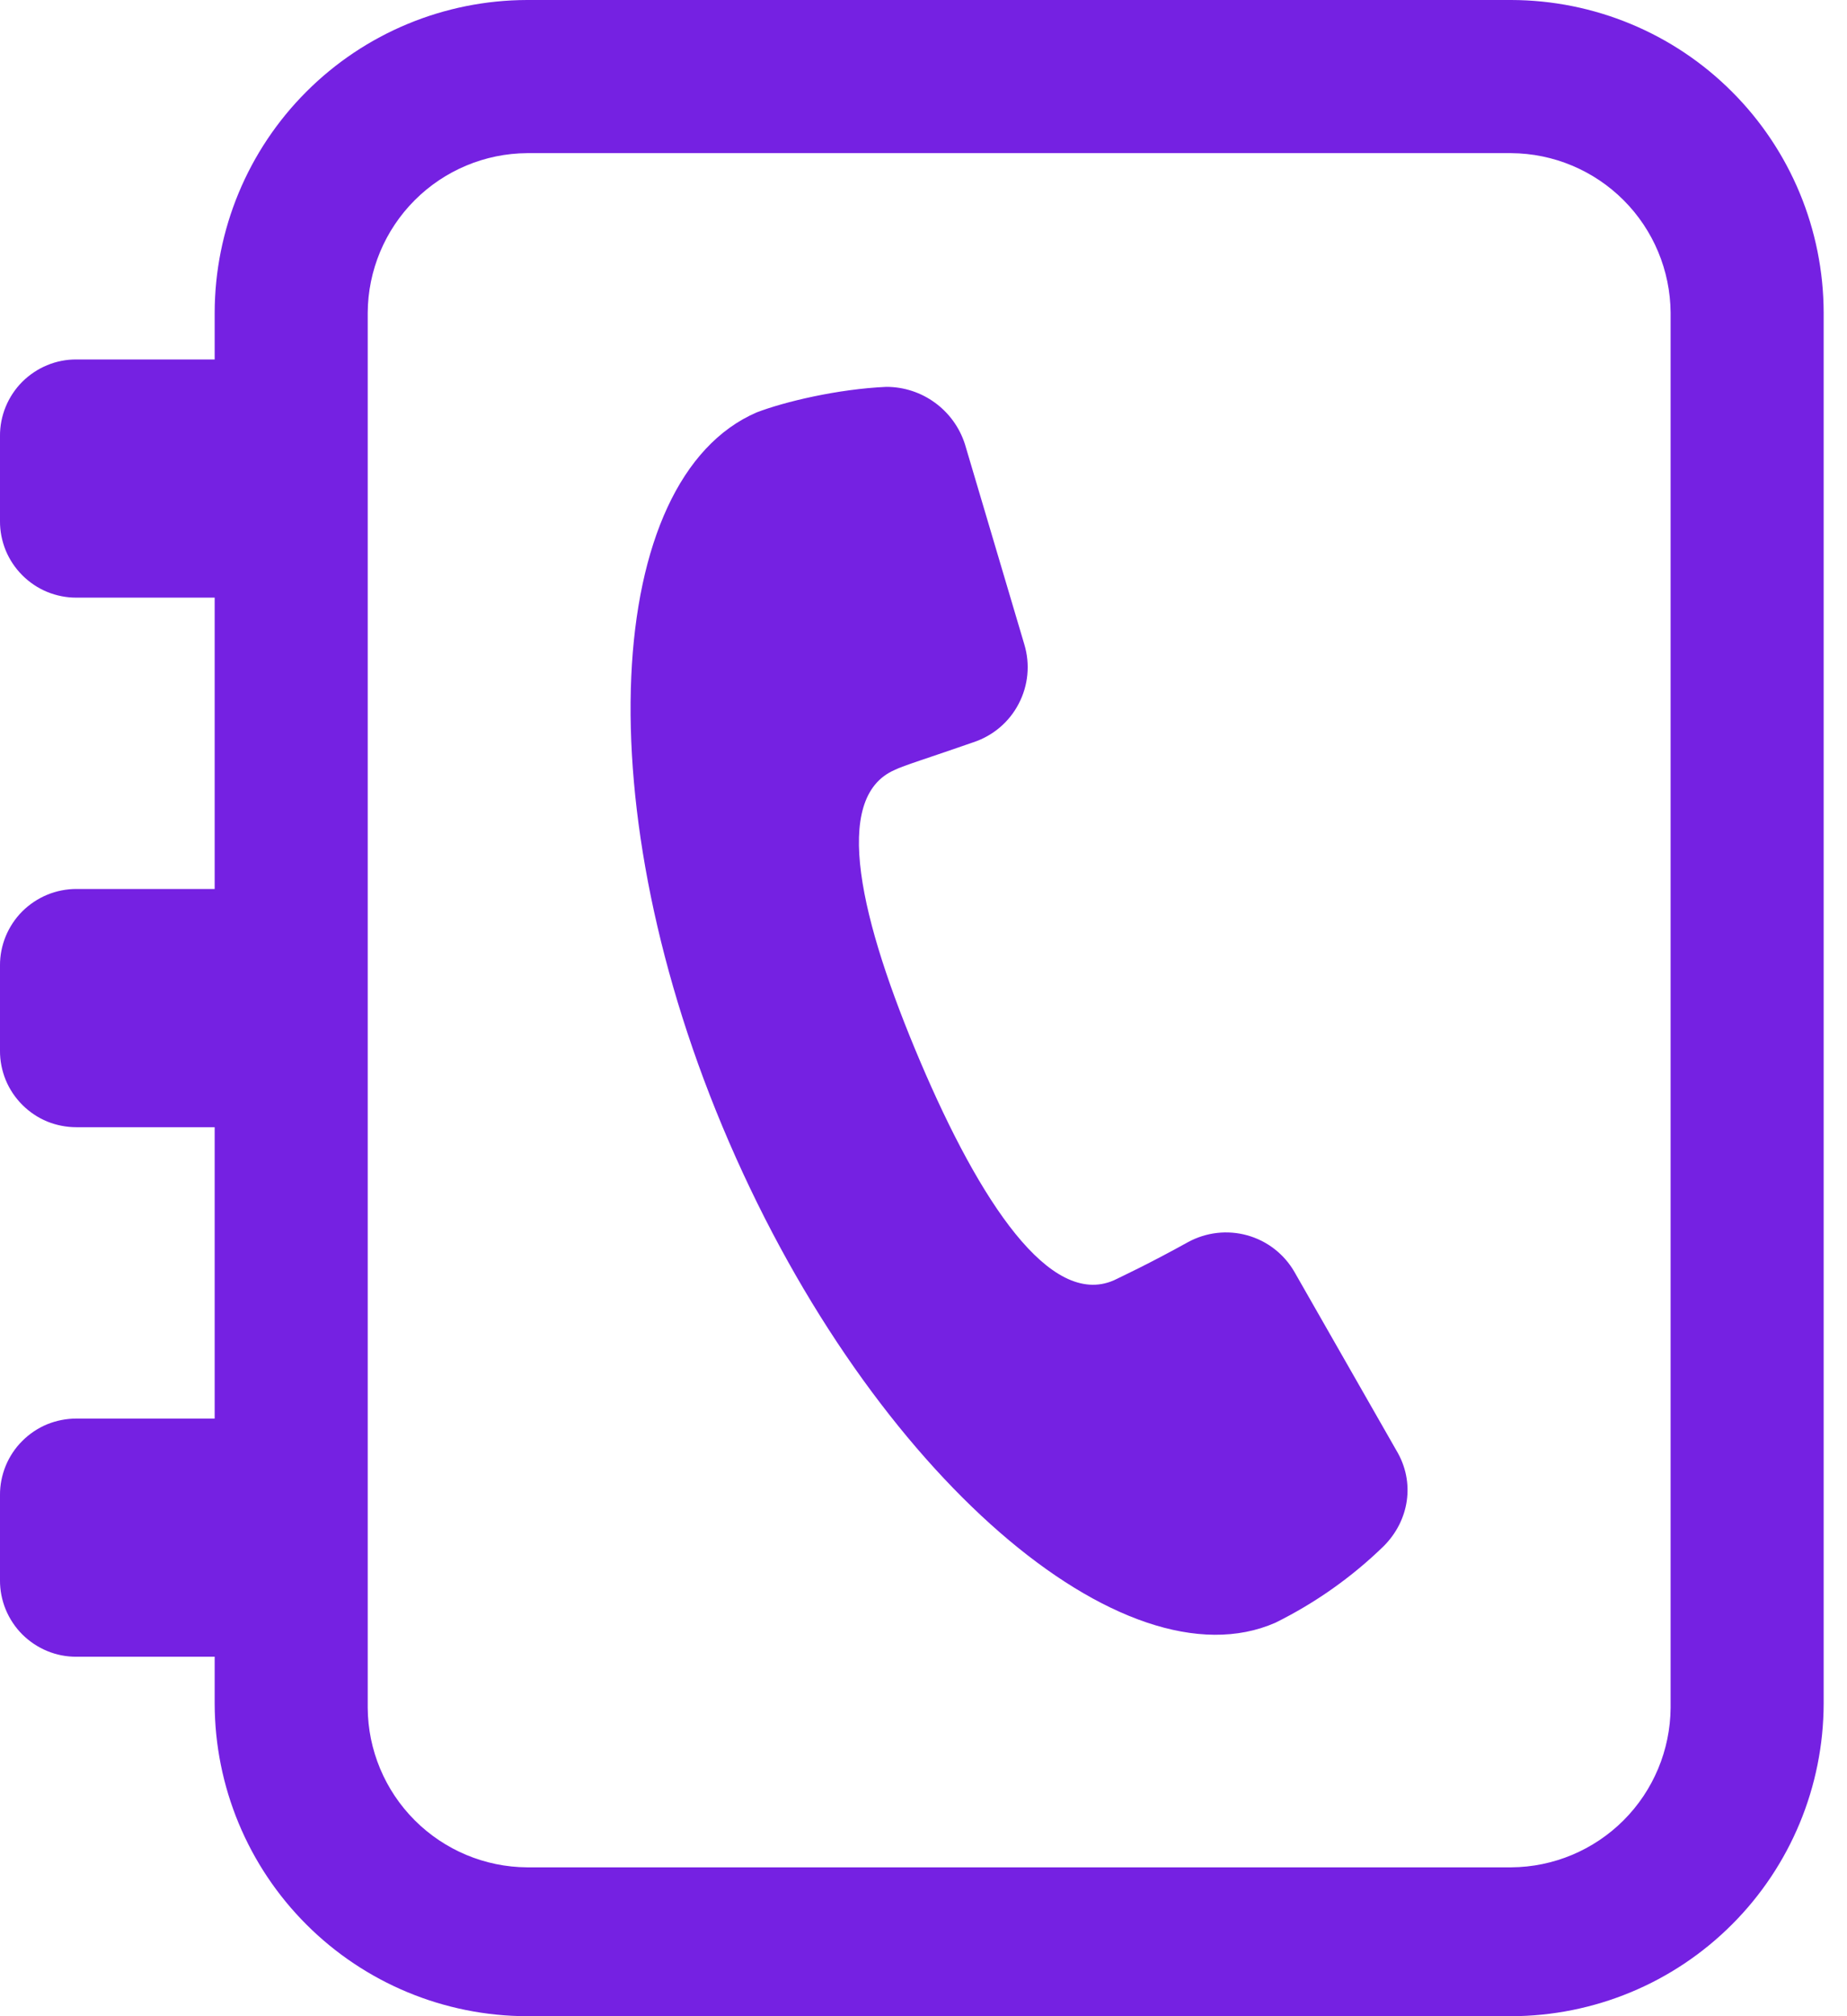 <svg width="22" height="24" viewBox="0 0 22 24" fill="none" xmlns="http://www.w3.org/2000/svg">
<g clip-path="url(#clip0_2961_546)">
<path d="M18 0H6.279C5.292 0.002 4.346 0.394 3.649 1.092C2.951 1.789 2.559 2.735 2.557 3.722V4.279H0.911C0.792 4.278 0.673 4.301 0.562 4.347C0.451 4.393 0.351 4.46 0.266 4.544C0.181 4.629 0.114 4.73 0.068 4.841C0.023 4.951 -0.001 5.07 -5.3801e-05 5.19V6.203C-0.001 6.322 0.023 6.441 0.068 6.552C0.114 6.663 0.181 6.763 0.266 6.848C0.351 6.933 0.451 7 0.562 7.046C0.673 7.091 0.792 7.115 0.911 7.114H2.557V10.582H0.911C0.792 10.582 0.673 10.605 0.562 10.651C0.451 10.697 0.351 10.764 0.266 10.848C0.181 10.933 0.114 11.034 0.068 11.145C0.023 11.255 -0.001 11.374 -5.3801e-05 11.494V12.507C-0.001 12.626 0.023 12.745 0.068 12.856C0.114 12.967 0.181 13.067 0.266 13.152C0.351 13.237 0.451 13.304 0.562 13.35C0.673 13.395 0.792 13.418 0.911 13.418H2.557V16.886H0.911C0.792 16.886 0.673 16.909 0.562 16.954C0.451 17 0.351 17.067 0.266 17.152C0.181 17.236 0.114 17.337 0.068 17.448C0.023 17.559 -0.001 17.677 -5.3801e-05 17.797V18.81C-0.001 18.93 0.023 19.049 0.068 19.159C0.114 19.27 0.181 19.371 0.266 19.456C0.351 19.54 0.451 19.607 0.562 19.653C0.673 19.699 0.792 19.722 0.911 19.721H2.557V20.278C2.559 21.265 2.951 22.211 3.649 22.908C4.346 23.606 5.292 23.998 6.279 24H18C18.987 23.998 19.933 23.606 20.63 22.908C21.328 22.211 21.72 21.265 21.722 20.278V3.722C21.72 2.735 21.328 1.789 20.63 1.092C19.933 0.394 18.987 0.002 18 0ZM19.899 20.329C19.895 20.832 19.694 21.313 19.339 21.668C18.984 22.023 18.503 22.225 18 22.228H6.279C5.776 22.225 5.295 22.023 4.94 21.668C4.585 21.313 4.383 20.832 4.38 20.329V3.722C4.383 3.219 4.585 2.738 4.94 2.383C5.295 2.028 5.776 1.826 6.279 1.823H18C18.503 1.826 18.984 2.028 19.339 2.383C19.694 2.738 19.895 3.219 19.899 3.722V20.329Z" fill="#7521E2"/>
<path d="M15.418 15.14C15.295 14.927 15.094 14.771 14.857 14.705C14.621 14.639 14.368 14.668 14.152 14.785C13.696 15.038 13.367 15.192 13.266 15.241C12.507 15.57 11.671 14.304 10.96 12.633C10.25 10.962 9.897 9.494 10.657 9.165C10.758 9.114 11.087 9.013 11.593 8.836C11.827 8.759 12.021 8.595 12.134 8.377C12.248 8.16 12.272 7.906 12.201 7.671L11.494 5.289C11.431 5.091 11.306 4.917 11.137 4.794C10.969 4.671 10.766 4.605 10.557 4.605C9.975 4.631 9.342 4.783 9.013 4.909C7.19 5.696 6.962 9.62 8.684 13.595C10.405 17.57 13.393 20.102 15.19 19.317C15.665 19.082 16.101 18.775 16.481 18.405C16.785 18.102 16.861 17.646 16.633 17.266L15.418 15.14Z" fill="#7521E2"/>
</g>
<defs>
<clipPath id="clip0_2961_546">
<rect width="21.722" height="24" fill="white"/>
</clipPath>
</defs>
</svg>
